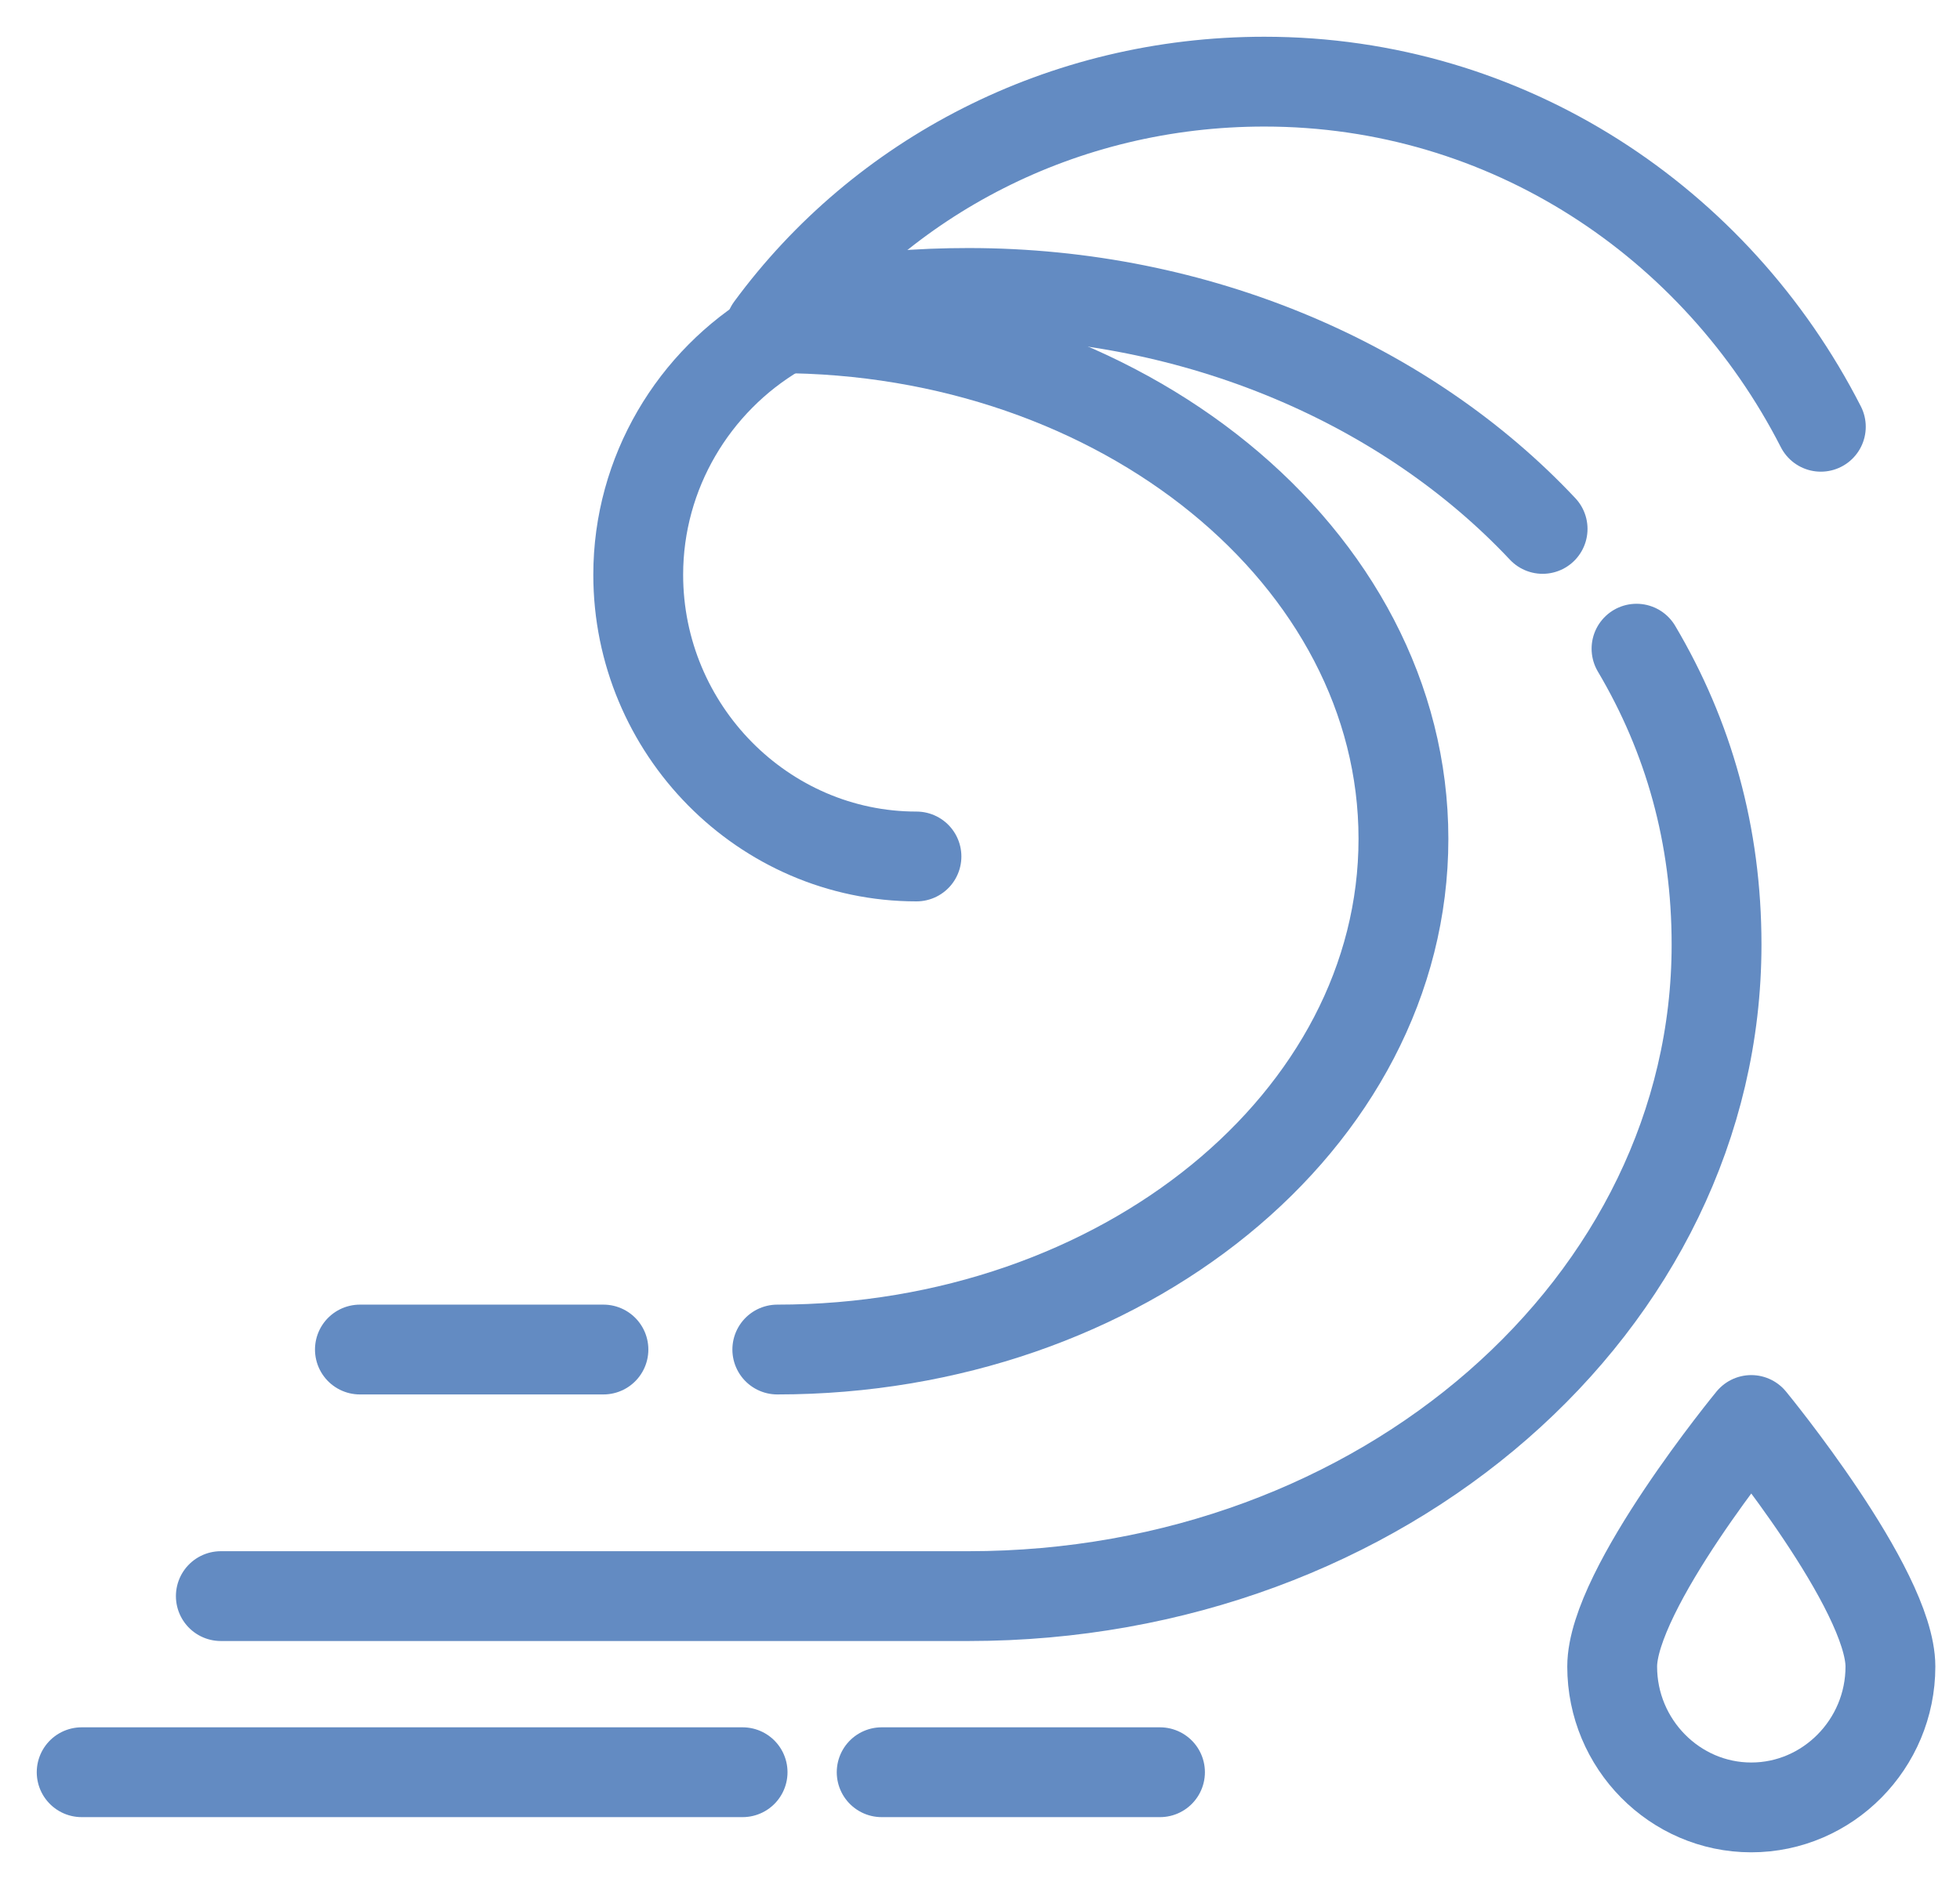 <svg width="24" height="23" viewBox="0 0 24 23" fill="none" xmlns="http://www.w3.org/2000/svg">
<path d="M9.518 16.529C13.735 16.529 17.185 13.726 17.185 10.274C17.185 6.824 13.735 4.02 9.518 4.02" stroke="#638BC2" stroke-width="1.1" stroke-miterlimit="10" stroke-linecap="round" stroke-linejoin="round"/>
<path d="M22.296 5.227C21.018 2.725 18.463 1 15.482 1C13.011 1 10.796 2.165 9.433 4.02" stroke="#638BC2" stroke-width="1.1" stroke-miterlimit="10" stroke-linecap="round" stroke-linejoin="round"/>
<path d="M20.039 7.945C20.678 9.024 21.019 10.231 21.019 11.569C21.019 15.969 16.93 19.549 11.861 19.549H2.704" stroke="#638BC2" stroke-width="1.1" stroke-miterlimit="10" stroke-linecap="round" stroke-linejoin="round"/>
<path d="M10.072 3.761C10.626 3.631 11.265 3.588 11.861 3.588C14.672 3.588 17.228 4.71 18.889 6.478" stroke="#638BC2" stroke-width="1.1" stroke-miterlimit="10" stroke-linecap="round" stroke-linejoin="round"/>
<path d="M7.389 16.529H4.407" stroke="#638BC2" stroke-width="1.1" stroke-miterlimit="10" stroke-linecap="round" stroke-linejoin="round"/>
<path d="M9.519 4.063C8.496 4.667 7.815 5.788 7.815 7.039C7.815 8.937 9.348 10.49 11.222 10.49" stroke="#638BC2" stroke-width="1.1" stroke-miterlimit="10" stroke-linecap="round" stroke-linejoin="round"/>
<path d="M1 21.706H9.093" stroke="#638BC2" stroke-width="1.1" stroke-miterlimit="10" stroke-linecap="round" stroke-linejoin="round"/>
<path d="M10.796 21.706H14.204" stroke="#638BC2" stroke-width="1.1" stroke-miterlimit="10" stroke-linecap="round" stroke-linejoin="round"/>
<path d="M23.148 20.412C23.148 19.463 21.444 17.392 21.444 17.392C21.444 17.392 19.741 19.463 19.741 20.412C19.741 21.361 20.507 22.137 21.444 22.137C22.381 22.137 23.148 21.361 23.148 20.412Z" stroke="#638BC2" stroke-width="1.1" stroke-miterlimit="10" stroke-linecap="round" stroke-linejoin="round"/>
</svg>
